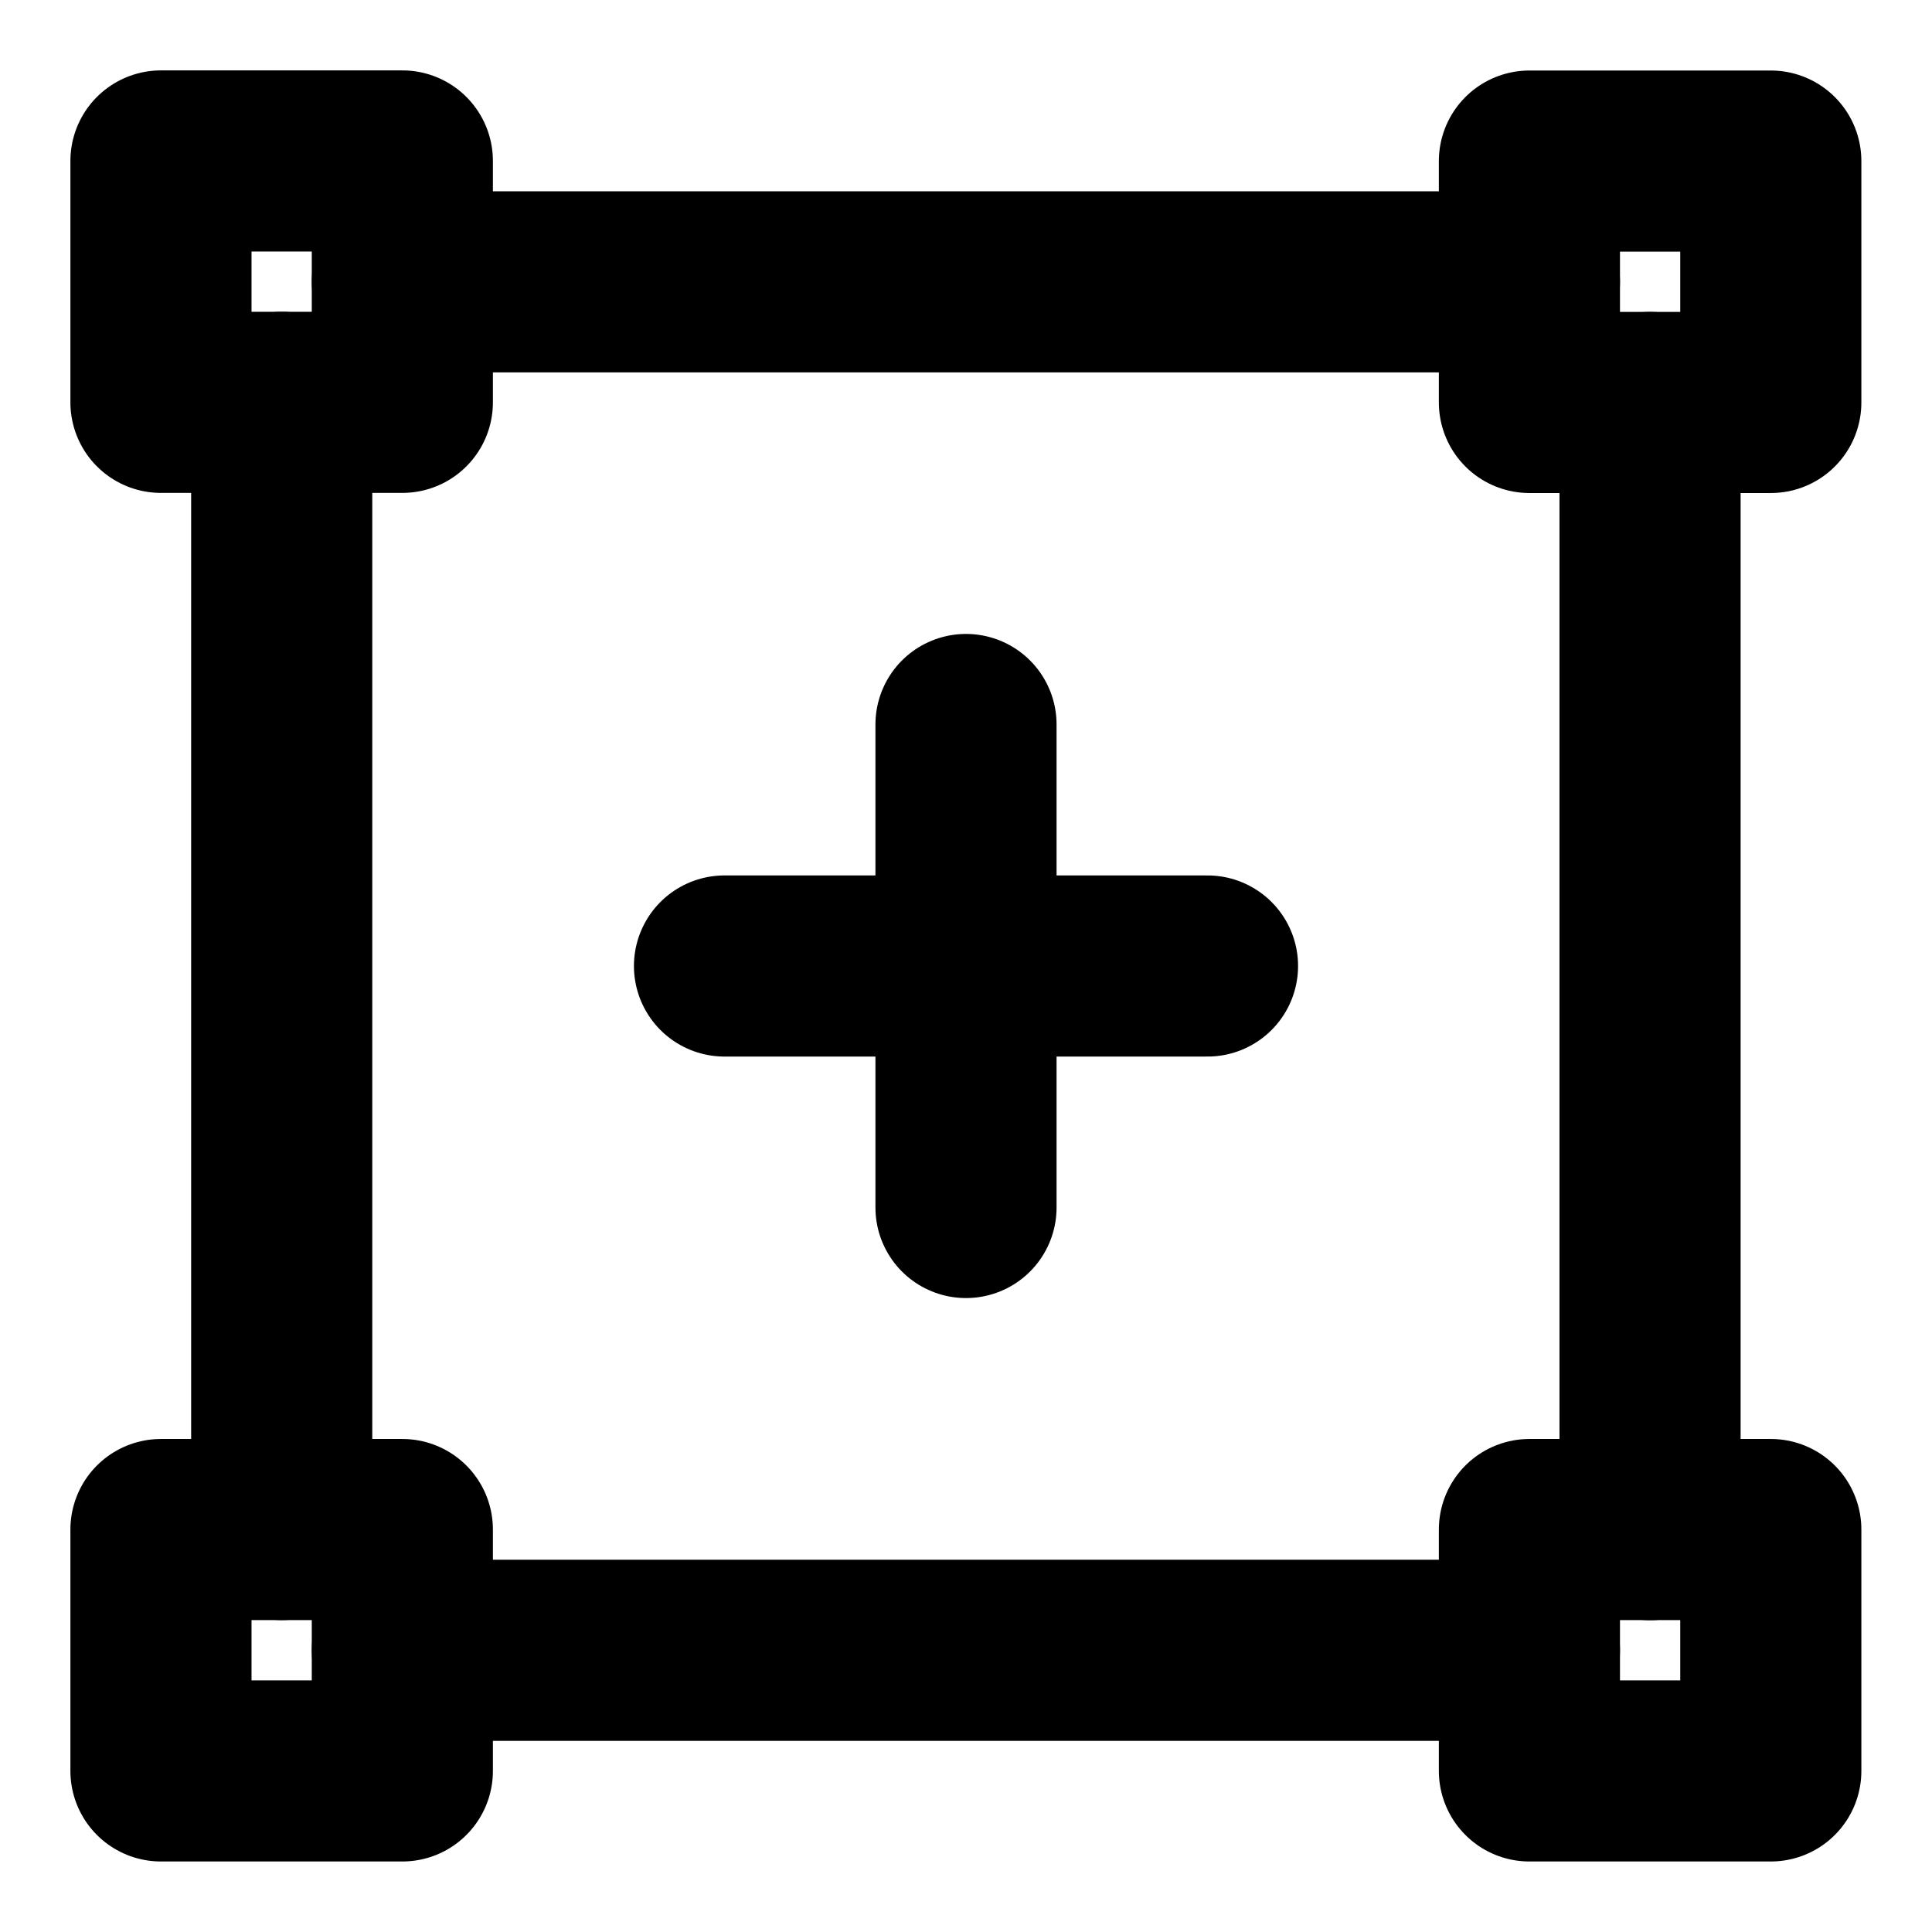 <svg width="16" height="16" viewBox="0 0 16 16" fill="none" xmlns="http://www.w3.org/2000/svg">
<g clip-path="url(#clip0_1_4754)">
<path d="M3.332 1.333H1.333V3.332H3.332V1.333Z" stroke="black" stroke-width="1.5" stroke-miterlimit="1.5" stroke-linecap="round" stroke-linejoin="round"/>
<path d="M3.332 2.334H12.666" stroke="black" stroke-width="1.5" stroke-miterlimit="1.5" stroke-linecap="round" stroke-linejoin="round"/>
<path d="M2.333 3.332V12.667" stroke="black" stroke-width="1.5" stroke-miterlimit="1.5" stroke-linecap="round" stroke-linejoin="round"/>
<path d="M13.665 3.333V12.668" stroke="black" stroke-width="1.5" stroke-miterlimit="1.5" stroke-linecap="round" stroke-linejoin="round"/>
<path d="M3.332 13.667H12.666" stroke="black" stroke-width="1.5" stroke-miterlimit="1.5" stroke-linecap="round" stroke-linejoin="round"/>
<path d="M3.332 12.667H1.333V14.666H3.332V12.667Z" stroke="black" stroke-width="1.5" stroke-miterlimit="1.5" stroke-linecap="round" stroke-linejoin="round"/>
<path d="M14.665 1.334H12.666V3.333H14.665V1.334Z" stroke="black" stroke-width="1.5" stroke-miterlimit="1.5" stroke-linecap="round" stroke-linejoin="round"/>
<path d="M14.665 12.667H12.666V14.666H14.665V12.667Z" stroke="black" stroke-width="1.5" stroke-miterlimit="1.5" stroke-linecap="round" stroke-linejoin="round"/>
<path d="M6 8H8M8 8H10M8 8V6M8 8V10" stroke="black" stroke-width="1.5" stroke-linecap="round" stroke-linejoin="round"/>
</g>
<defs>
<clipPath id="clip0_1_4754">
<rect width="16" height="16" fill="white"/>
</clipPath>
</defs>
</svg>

